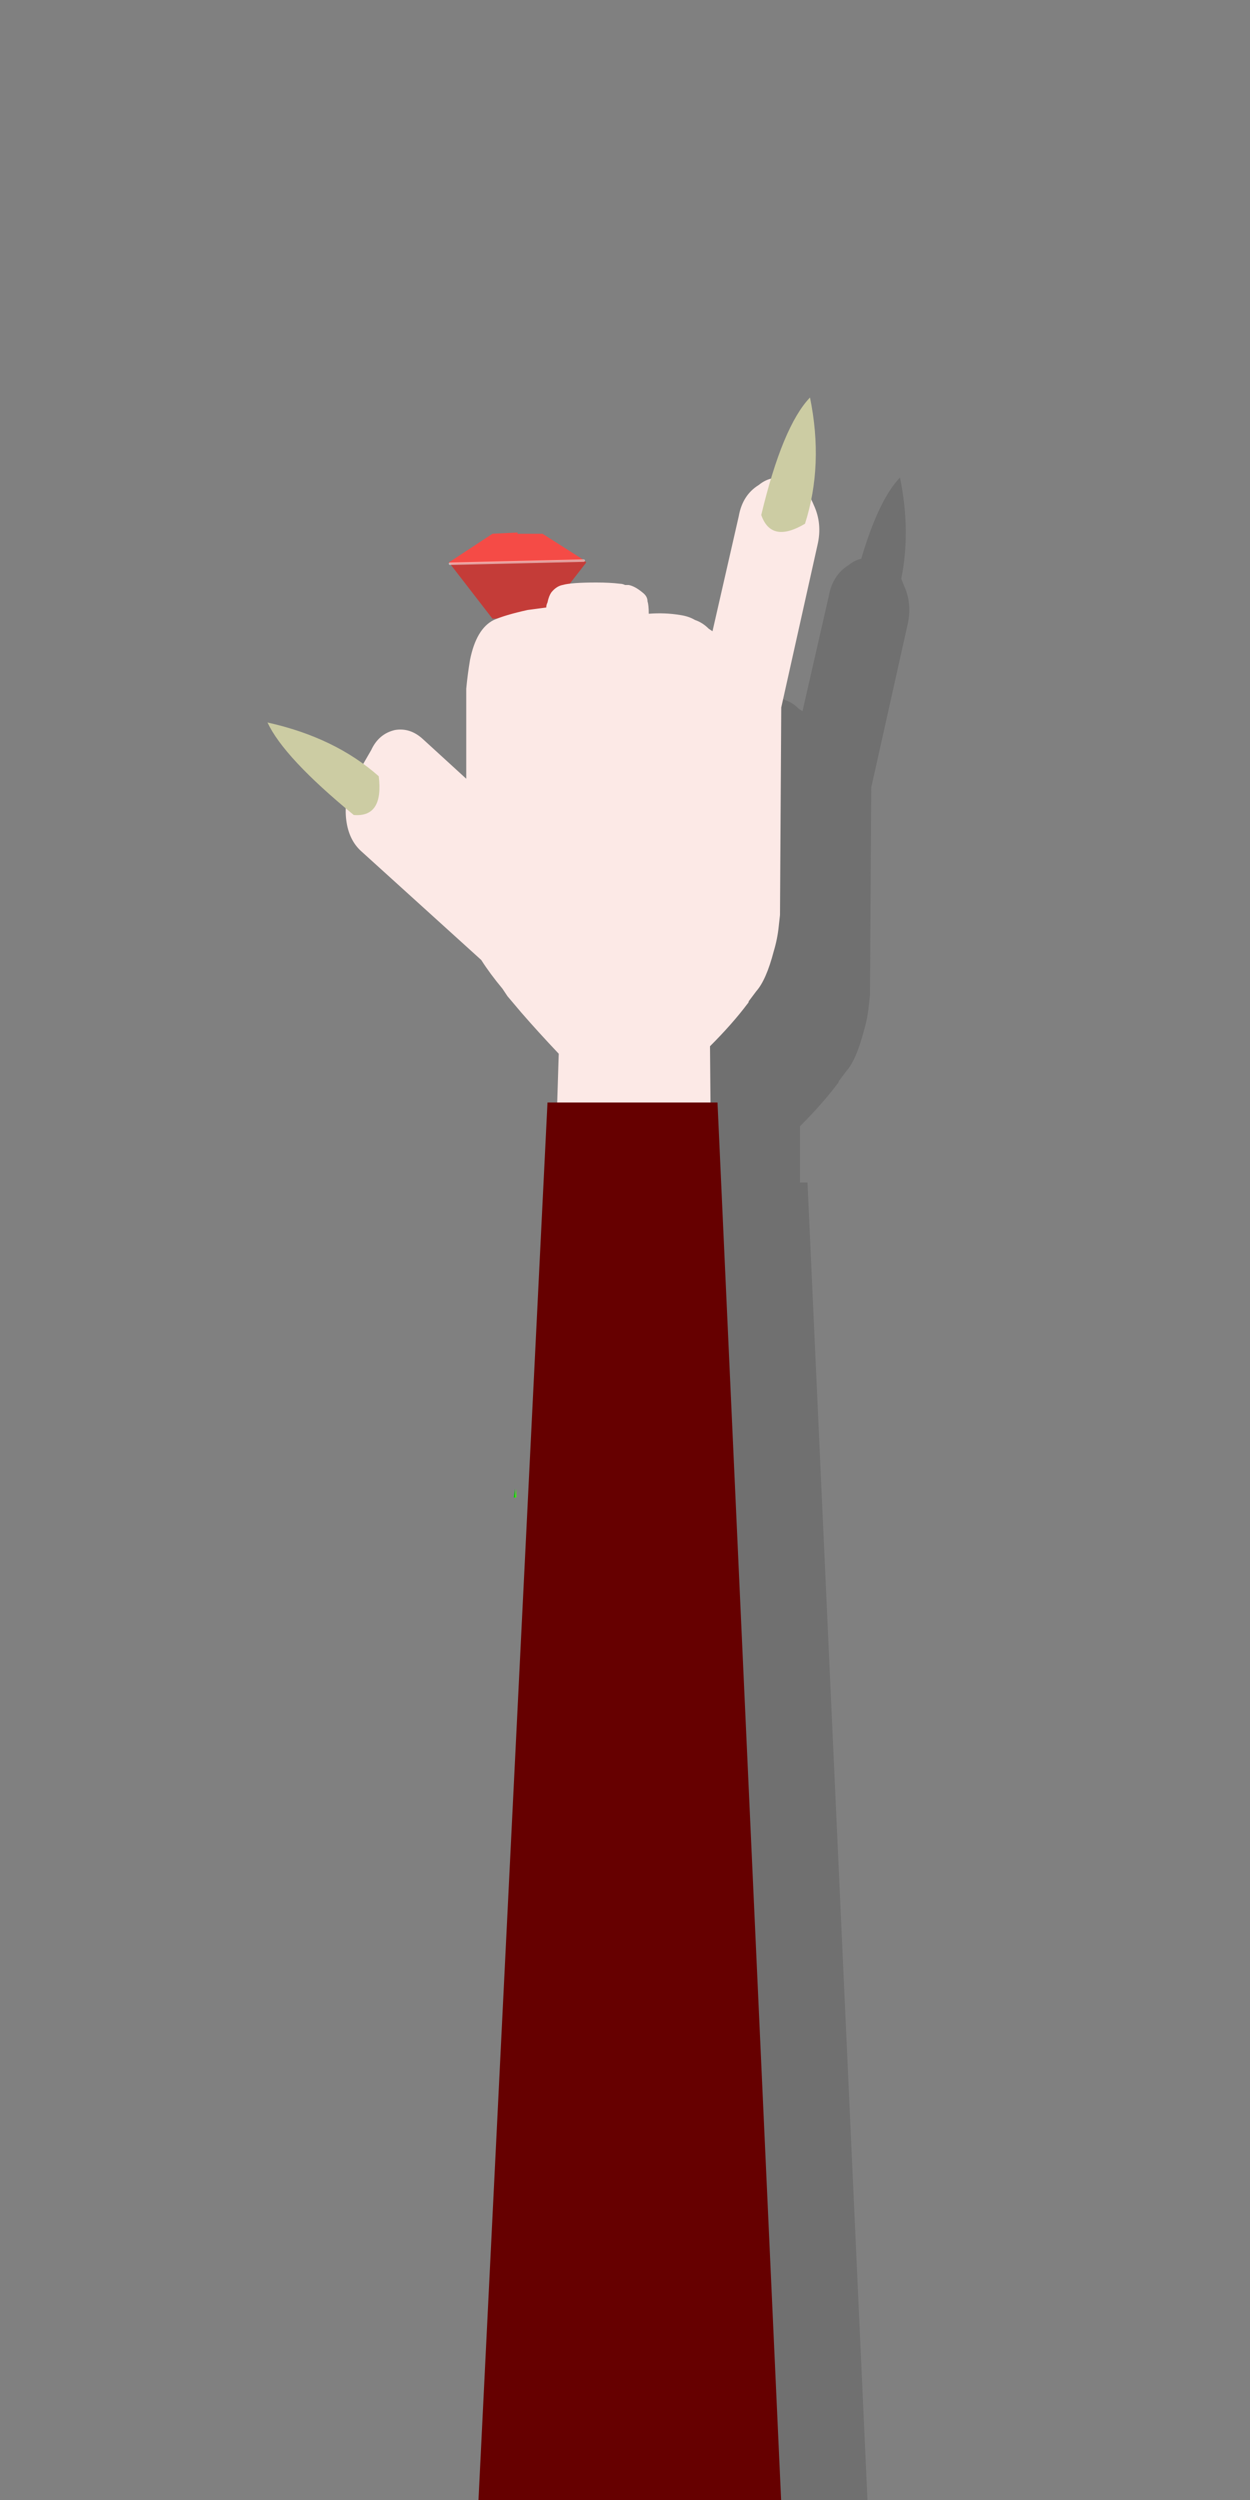 <svg xmlns="http://www.w3.org/2000/svg" preserveAspectRatio="none" viewBox="0 0 50 100">
  <rect x="0" y="0" width="50" height="100" fill="#808080" stroke="none"/>
  <path fill="#0C0" d="M20.6 59.55l-.05.35h.05v-.35z"/>
  <path fill="#3F0" d="M20.6 59.9h.05v-.35l-.05.35z"/>
  <path fill="#C43C38" d="M18 22.55l1.7 2.2 1-.05v.05h1l1.75-2.25-.1-.1-5.35.15z"/>
  <path fill="#F54B46" d="M20.7 21.3l-1 .05-1.75 1.15.05.05 5.35-.15-1.65-1.05h-1v-.05z"/>
  <path stroke="#FFF" stroke-opacity=".498" stroke-width=".1" stroke-linejoin="round" stroke-linecap="round" fill="none" d="M18 22.55l5.35-.125"/>
  <path fill="#333" fill-opacity=".2" d="M24.2 63.1v-.35l-.05.35h.05m0 0h.05v-.35l-.05.35m1.25-35.6l-.75.1q-.9.2-1.35.4-.7.35-.95 1.6-.1.6-.15 1.15v3.6l-1.75-1.6q-.5-.45-1.1-.35-.65.15-.95.8l-.35.55q-1.556-1.151-3.8-1.65.612 1.318 3.1 3.4.02.263.05.5.1.8.6 1.25l4.8 4.35q.35.55.85 1.15l.2.3q.25.3.55.65.65.75 1.5 1.65l-.05 1.95h-.4l-3.2 64.8h12.95L32.3 47.3H32v-2.25q.9-.9 1.5-1.7.05-.05.05-.1l.3-.4q.4-.45.7-1.6.15-.5.2-1l.05-.45.05-8.3L36.3 25q.2-.85-.15-1.6l-.1-.25q.388-1.897-.05-4.05-.856.895-1.55 3.25-.269.061-.5.25-.65.4-.8 1.25l-1.05 4.6-.15-.1q-.25-.25-.55-.35-.25-.15-.6-.2-.6-.1-1.25-.05 0-.35-.05-.5 0-.2-.2-.35-.3-.25-.55-.3h-.15q-.1-.05-.2-.05-.4-.05-.95-.05-1 0-1.35.1-.25.05-.45.3-.1.15-.15.4-.05.1-.05.2z"/>
  <g>
    <path fill="#3F0" d="M21.75 59.95v-.35l-.05.35h.05z"/>
    <path fill="#FCE9E6" d="M25.15 23.4H25q-.1-.05-.2-.05-.4-.05-.95-.05-1 0-1.35.1-.25.05-.45.3-.1.15-.15.4-.05.1-.05.2l-.75.1q-.9.2-1.35.4-.7.35-.95 1.6-.1.6-.15 1.15v3.6l-1.75-1.6q-.5-.45-1.1-.35-.65.15-.95.8l-.75 1.3q-.35.7-.25 1.5.1.8.6 1.25l4.8 4.35q.35.55.85 1.15l.2.3q.25.3.55.65.65.75 1.5 1.65L21.8 59.6v.05l-.05.3h6.85v-.35h.1l-.15-.3-.15-17.45q.9-.9 1.5-1.7.05-.05.05-.1l.3-.4q.4-.45.7-1.6.15-.5.2-1l.05-.45.05-8.3 1.45-6.5q.2-.85-.15-1.6-.3-.75-.95-1-.7-.25-1.25.2-.65.4-.8 1.25l-1.05 4.6-.15-.1q-.25-.25-.55-.35-.25-.15-.6-.2-.6-.1-1.25-.05 0-.35-.05-.5 0-.2-.2-.35-.3-.25-.55-.3z"/>
  </g>
  <g>
    <path fill="#CCCCA3" d="M15.15 31.05Q13.4 29.5 10.7 28.9q.65 1.4 3.45 3.7 1.2.1 1-1.55m17.05-10.1q.75-2.35.2-5.05-1.1 1.15-1.95 4.7.4 1.15 1.75.35z"/>
  </g>
  <g>
    <path fill="#600" d="M28.7 44.1h-6.8l-3.2 64.8h12.95L28.7 44.1z"/>
  </g>
</svg>
